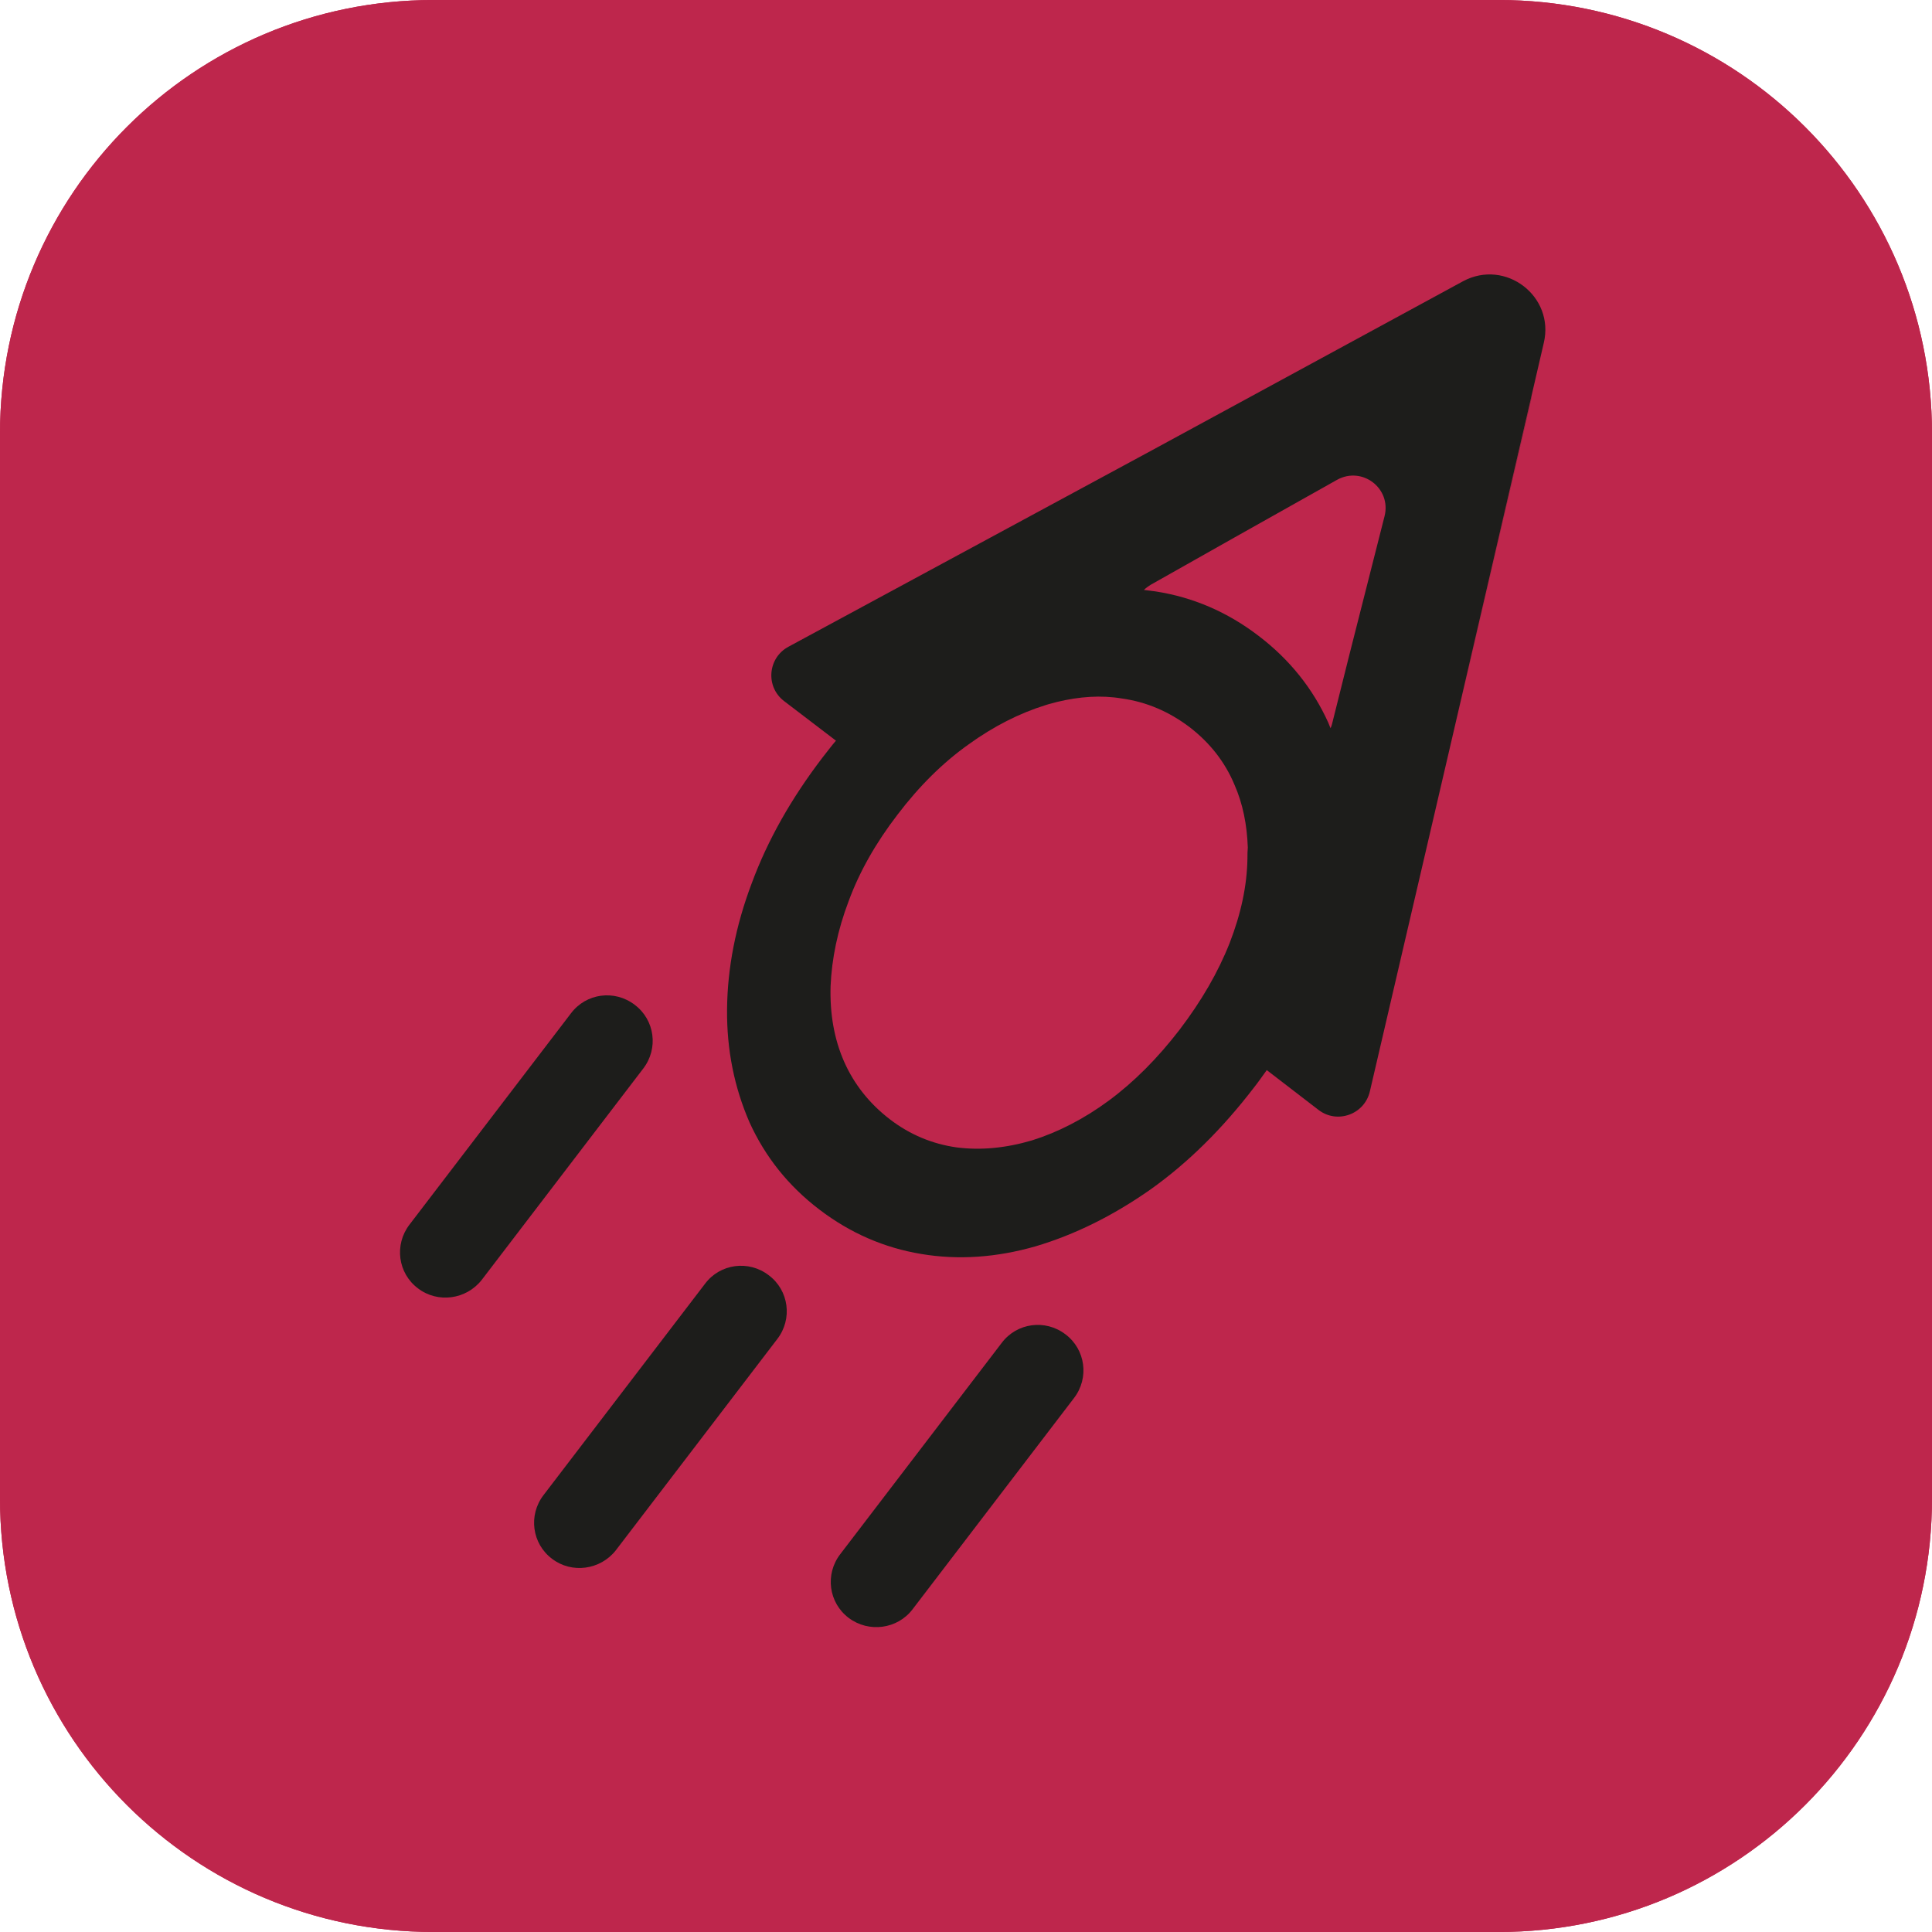 <svg width="43" height="43" viewBox="0 0 43 43" fill="none" xmlns="http://www.w3.org/2000/svg">
<path d="M33.353 43H9.647C4.316 43 0 38.684 0 33.353V9.647C0 4.316 4.316 0 9.647 0H33.353C38.684 0 43 4.316 43 9.647V33.353C43 38.684 38.684 43 33.353 43Z" fill="url(#paint0_linear_481_1146)"/>
<path d="M32.209 16.93L34.084 8.865C34.084 8.848 34.093 8.83 34.093 8.813L32.209 16.93Z" fill="#1D1D1B"/>
<path d="M12.287 34.694C11.84 34.359 11.754 33.722 12.098 33.275L15.692 28.572C16.027 28.125 16.663 28.039 17.11 28.383C17.558 28.718 17.644 29.355 17.3 29.802L13.706 34.505C13.362 34.943 12.725 35.029 12.287 34.694Z" fill="#1D1D1B"/>
<path d="M18.89 36.01C18.443 35.674 18.357 35.038 18.701 34.591L22.295 29.888C22.631 29.441 23.267 29.355 23.714 29.698C24.161 30.034 24.247 30.67 23.903 31.117L20.309 35.82C19.974 36.259 19.337 36.345 18.89 36.01Z" fill="#1D1D1B"/>
<path d="M9.303 28.675C8.856 28.34 8.77 27.704 9.114 27.256L12.708 22.553C13.044 22.106 13.68 22.02 14.127 22.364C14.574 22.7 14.66 23.336 14.316 23.783L10.722 28.486C10.378 28.925 9.742 29.011 9.303 28.675Z" fill="#1D1D1B"/>
<path d="M32.562 6.26L25.631 10.026L17.549 14.394C17.085 14.643 17.033 15.288 17.454 15.606L18.581 16.466C18.59 16.474 18.598 16.483 18.607 16.483C18.503 16.603 18.409 16.732 18.306 16.861C17.609 17.773 17.085 18.701 16.732 19.656C16.371 20.61 16.191 21.547 16.182 22.459C16.173 23.37 16.345 24.204 16.681 24.978C17.033 25.752 17.549 26.397 18.237 26.921C18.925 27.446 19.681 27.773 20.507 27.91C21.332 28.048 22.183 27.988 23.052 27.738C23.92 27.48 24.772 27.059 25.606 26.474C26.44 25.881 27.205 25.124 27.91 24.204C28.013 24.075 28.099 23.946 28.194 23.817L29.346 24.703C29.759 25.021 30.369 24.806 30.489 24.29L32.2 16.939L34.084 8.822L34.359 7.635C34.608 6.595 33.508 5.752 32.562 6.26ZM27.764 19.105C27.755 19.716 27.618 20.344 27.368 20.988C27.11 21.642 26.741 22.278 26.25 22.923C25.76 23.559 25.236 24.084 24.677 24.497C24.118 24.909 23.542 25.202 22.966 25.382C22.381 25.554 21.822 25.606 21.289 25.537C20.748 25.46 20.249 25.253 19.802 24.909C19.355 24.565 19.011 24.136 18.787 23.628C18.564 23.121 18.469 22.562 18.486 21.951C18.512 21.341 18.641 20.705 18.89 20.051C19.131 19.398 19.492 18.762 19.974 18.134C20.464 17.489 20.988 16.973 21.556 16.569C22.115 16.165 22.691 15.873 23.276 15.692C23.353 15.666 23.439 15.649 23.525 15.623C24.024 15.503 24.505 15.468 24.969 15.546C25.52 15.623 26.018 15.838 26.474 16.182C26.921 16.526 27.256 16.947 27.471 17.455C27.661 17.884 27.755 18.357 27.772 18.865C27.764 18.942 27.764 19.02 27.764 19.105ZM29.647 16.113C29.638 16.148 29.63 16.174 29.613 16.208C29.595 16.165 29.578 16.122 29.561 16.079C29.217 15.322 28.701 14.677 28.013 14.153C27.317 13.62 26.552 13.293 25.726 13.164C25.64 13.155 25.546 13.138 25.459 13.13C25.503 13.087 25.554 13.052 25.606 13.018L27.48 11.96L29.759 10.679C30.317 10.37 30.971 10.868 30.816 11.487L30.017 14.634L29.647 16.113Z" fill="#1D1D1B"/>
<path d="M33.353 43H9.647C4.316 43 0 38.684 0 33.353V9.647C0 4.316 4.316 0 9.647 0H33.353C38.684 0 43 4.316 43 9.647V33.353C43 38.684 38.684 43 33.353 43Z" fill="url(#paint1_linear_481_1146)"/>
<path d="M32.209 16.93L34.084 8.865C34.084 8.848 34.093 8.83 34.093 8.813L32.209 16.93Z" fill="#1D1D1B"/>
<path d="M12.287 34.694C11.84 34.359 11.754 33.722 12.098 33.275L15.692 28.572C16.027 28.125 16.663 28.039 17.11 28.383C17.558 28.718 17.644 29.355 17.3 29.802L13.706 34.505C13.362 34.943 12.725 35.029 12.287 34.694Z" fill="#1D1D1B"/>
<path d="M18.89 36.01C18.443 35.674 18.357 35.038 18.701 34.591L22.295 29.888C22.631 29.441 23.267 29.355 23.714 29.698C24.161 30.034 24.247 30.67 23.903 31.117L20.309 35.82C19.974 36.259 19.337 36.345 18.89 36.01Z" fill="#1D1D1B"/>
<path d="M9.303 28.675C8.856 28.34 8.77 27.704 9.114 27.256L12.708 22.553C13.044 22.106 13.68 22.02 14.127 22.364C14.574 22.7 14.66 23.336 14.316 23.783L10.722 28.486C10.378 28.925 9.742 29.011 9.303 28.675Z" fill="#1D1D1B"/>
<path d="M32.562 6.26L25.631 10.026L17.549 14.394C17.085 14.643 17.033 15.288 17.454 15.606L18.581 16.466C18.59 16.474 18.598 16.483 18.607 16.483C18.503 16.603 18.409 16.732 18.306 16.861C17.609 17.773 17.085 18.701 16.732 19.656C16.371 20.61 16.191 21.547 16.182 22.459C16.173 23.37 16.345 24.204 16.681 24.978C17.033 25.752 17.549 26.397 18.237 26.921C18.925 27.446 19.681 27.773 20.507 27.91C21.332 28.048 22.183 27.988 23.052 27.738C23.92 27.48 24.772 27.059 25.606 26.474C26.44 25.881 27.205 25.124 27.91 24.204C28.013 24.075 28.099 23.946 28.194 23.817L29.346 24.703C29.759 25.021 30.369 24.806 30.489 24.29L32.2 16.939L34.084 8.822L34.359 7.635C34.608 6.595 33.508 5.752 32.562 6.26ZM27.764 19.105C27.755 19.716 27.618 20.344 27.368 20.988C27.11 21.642 26.741 22.278 26.25 22.923C25.76 23.559 25.236 24.084 24.677 24.497C24.118 24.909 23.542 25.202 22.966 25.382C22.381 25.554 21.822 25.606 21.289 25.537C20.748 25.46 20.249 25.253 19.802 24.909C19.355 24.565 19.011 24.136 18.787 23.628C18.564 23.121 18.469 22.562 18.486 21.951C18.512 21.341 18.641 20.705 18.89 20.051C19.131 19.398 19.492 18.762 19.974 18.134C20.464 17.489 20.988 16.973 21.556 16.569C22.115 16.165 22.691 15.873 23.276 15.692C23.353 15.666 23.439 15.649 23.525 15.623C24.024 15.503 24.505 15.468 24.969 15.546C25.52 15.623 26.018 15.838 26.474 16.182C26.921 16.526 27.256 16.947 27.471 17.455C27.661 17.884 27.755 18.357 27.772 18.865C27.764 18.942 27.764 19.02 27.764 19.105ZM29.647 16.113C29.638 16.148 29.63 16.174 29.613 16.208C29.595 16.165 29.578 16.122 29.561 16.079C29.217 15.322 28.701 14.677 28.013 14.153C27.317 13.62 26.552 13.293 25.726 13.164C25.64 13.155 25.546 13.138 25.459 13.13C25.503 13.087 25.554 13.052 25.606 13.018L27.48 11.96L29.759 10.679C30.317 10.37 30.971 10.868 30.816 11.487L30.017 14.634L29.647 16.113Z" fill="#1D1D1B"/>
<defs>
<linearGradient id="paint0_linear_481_1146" x1="0" y1="21.502" x2="43.003" y2="21.502" gradientUnits="userSpaceOnUse">
<stop offset="2.13112e-08" stop-color="#BE264C"/>
<stop offset="1" stop-color="#BE264C"/>
</linearGradient>
<linearGradient id="paint1_linear_481_1146" x1="0" y1="21.502" x2="43.003" y2="21.502" gradientUnits="userSpaceOnUse">
<stop offset="2.13112e-08" stop-color="#BE264C"/>
<stop offset="1" stop-color="#BE264C"/>
</linearGradient>
</defs>
</svg>

